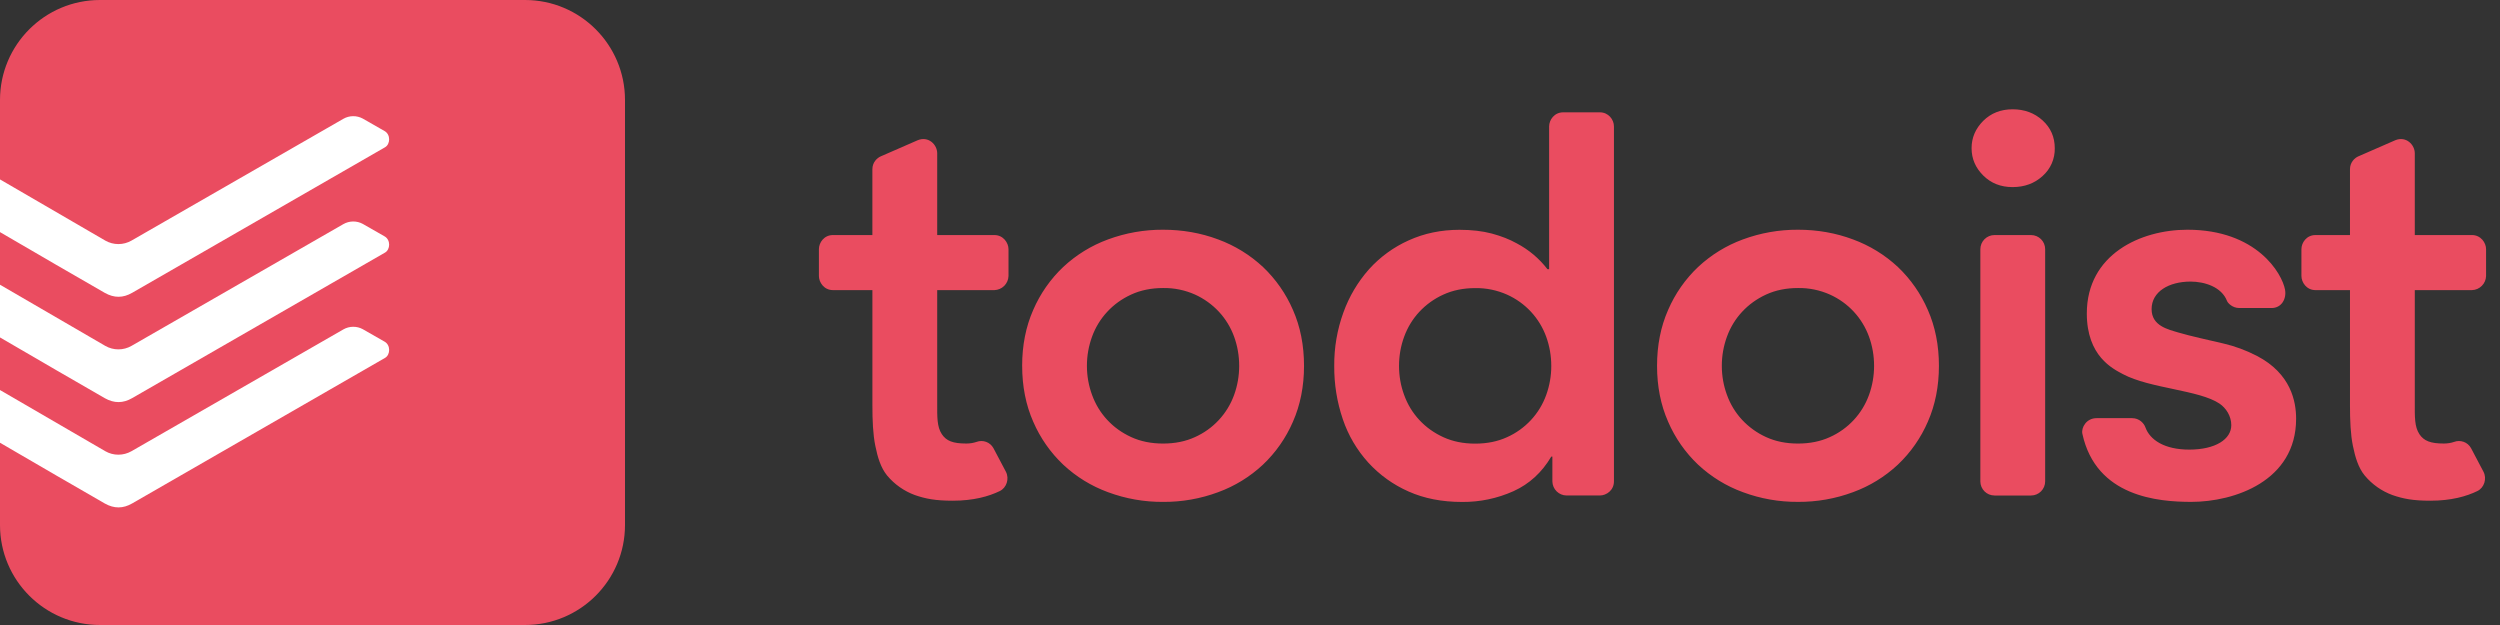 <svg width="128" height="32" viewBox="0 0 128 32" fill="none" xmlns="http://www.w3.org/2000/svg">
<rect x="0" y="0" width="128" height="32" fill="#333333" stroke="none"/>
<g clip-path="url(#clip0_238_1989)">
<path d="M26.88 0H5.12C2.292 0 0 2.292 0 5.12V26.88C0 29.708 2.292 32 5.12 32H26.88C29.708 32 32 29.708 32 26.88V5.12C32 2.292 29.708 0 26.88 0Z" fill="#EA4C60"/>
<path d="M6.764 14.993L13.138 11.325L13.146 11.32L19.714 7.54C19.991 7.38 20.004 6.89 19.694 6.712L19.477 6.588C19.16 6.408 18.75 6.174 18.575 6.072C18.422 5.989 18.25 5.946 18.075 5.948C17.901 5.95 17.73 5.997 17.578 6.084C17.423 6.174 7.077 12.122 6.731 12.319C6.527 12.436 6.297 12.497 6.062 12.497C5.827 12.497 5.596 12.436 5.392 12.319L-0.072 9.144V11.843L-0.016 11.875C1.348 12.67 4.576 14.55 5.366 14.995C5.845 15.265 6.303 15.259 6.764 14.993Z" fill="white"/>
<path d="M6.764 20.385L13.13 16.721L13.154 16.707L19.714 12.932C19.991 12.772 20.004 12.281 19.694 12.104L19.477 11.98C19.161 11.8 18.75 11.566 18.575 11.464C18.422 11.38 18.25 11.338 18.075 11.34C17.901 11.342 17.73 11.389 17.578 11.476C17.423 11.565 7.077 17.514 6.731 17.71C6.527 17.827 6.297 17.888 6.062 17.888C5.827 17.888 5.596 17.827 5.392 17.71C5.066 17.522 -0.072 14.536 -0.072 14.536V17.234L-0.016 17.267C1.349 18.062 4.576 19.941 5.366 20.387C5.845 20.657 6.303 20.651 6.764 20.385Z" fill="white"/>
<path d="M13.139 22.108L6.764 25.777C6.303 26.043 5.844 26.049 5.366 25.779C4.576 25.333 1.349 23.454 -0.016 22.659L-0.072 22.626V19.928L5.392 23.102C5.805 23.341 6.317 23.338 6.731 23.102C7.077 22.906 17.423 16.957 17.578 16.867C17.73 16.78 17.901 16.733 18.075 16.731C18.25 16.729 18.422 16.771 18.575 16.855C18.948 17.07 19.321 17.284 19.695 17.495C20.005 17.673 19.991 18.164 19.714 18.324L13.139 22.108Z" fill="white"/>
<path d="M55.65 18.73C55.65 19.245 55.739 19.745 55.914 20.222C56.09 20.703 56.346 21.126 56.688 21.495C57.03 21.865 57.439 22.159 57.918 22.379C58.398 22.6 58.943 22.71 59.55 22.71C60.158 22.71 60.702 22.6 61.181 22.38C61.643 22.173 62.059 21.876 62.403 21.505C62.748 21.134 63.014 20.698 63.186 20.222C63.359 19.745 63.446 19.245 63.446 18.73C63.446 18.215 63.359 17.715 63.186 17.236C63.015 16.765 62.752 16.333 62.412 15.965C62.065 15.592 61.647 15.291 61.182 15.08C60.669 14.852 60.112 14.738 59.55 14.747C58.943 14.747 58.398 14.86 57.919 15.08C57.439 15.301 57.03 15.596 56.689 15.965C56.348 16.332 56.085 16.764 55.914 17.235C55.739 17.715 55.65 18.215 55.65 18.73ZM52.334 18.73C52.334 17.68 52.524 16.725 52.901 15.868C53.259 15.039 53.781 14.291 54.436 13.67C55.099 13.051 55.878 12.571 56.729 12.259C57.632 11.925 58.588 11.757 59.55 11.762C60.545 11.762 61.485 11.928 62.37 12.259C63.221 12.572 64.001 13.051 64.664 13.669C65.319 14.291 65.841 15.039 66.199 15.868C66.577 16.725 66.766 17.679 66.766 18.73C66.766 19.78 66.576 20.735 66.199 21.592C65.841 22.421 65.319 23.169 64.664 23.79C64.002 24.409 63.222 24.889 62.37 25.2C61.468 25.535 60.513 25.704 59.551 25.697C58.589 25.704 57.633 25.535 56.73 25.2C55.879 24.889 55.099 24.41 54.437 23.791C53.782 23.17 53.26 22.422 52.902 21.593C52.524 20.736 52.335 19.782 52.335 18.731L52.334 18.73ZM71.63 18.734C71.63 19.249 71.717 19.749 71.893 20.226C72.068 20.707 72.324 21.13 72.666 21.499C73.008 21.869 73.418 22.163 73.897 22.383C74.377 22.603 74.921 22.714 75.528 22.714C76.136 22.714 76.68 22.604 77.16 22.384C77.622 22.178 78.038 21.88 78.383 21.509C78.727 21.139 78.993 20.702 79.165 20.226C79.338 19.748 79.427 19.243 79.425 18.734C79.425 18.219 79.338 17.719 79.165 17.24C78.993 16.765 78.726 16.329 78.382 15.958C78.037 15.588 77.622 15.291 77.16 15.084C76.647 14.856 76.09 14.742 75.528 14.751C74.921 14.751 74.376 14.864 73.898 15.084C73.433 15.295 73.014 15.595 72.666 15.969C72.325 16.338 72.068 16.761 71.893 17.239C71.717 17.719 71.63 18.219 71.63 18.734ZM79.482 23.378H79.425C78.946 24.19 78.303 24.78 77.491 25.148C76.666 25.519 75.77 25.707 74.865 25.7C73.832 25.7 72.916 25.522 72.113 25.162C71.332 24.817 70.63 24.313 70.054 23.682C69.474 23.041 69.031 22.289 68.754 21.47C68.454 20.589 68.305 19.664 68.313 18.734C68.305 17.801 68.464 16.873 68.783 15.996C69.076 15.182 69.521 14.431 70.095 13.784C70.662 13.155 71.354 12.652 72.126 12.306C72.92 11.946 73.786 11.766 74.726 11.766C75.353 11.766 75.906 11.831 76.386 11.959C76.865 12.089 77.288 12.254 77.656 12.459C78.271 12.782 78.808 13.234 79.231 13.784H79.315V6.473C79.315 6.142 79.578 5.751 80.039 5.751H81.912C82.346 5.751 82.634 6.115 82.634 6.473V24.646C82.634 25.108 82.243 25.369 81.912 25.369H80.207C80.016 25.367 79.833 25.291 79.698 25.156C79.562 25.021 79.485 24.839 79.482 24.648V23.378ZM88.157 18.73C88.157 19.245 88.245 19.745 88.421 20.222C88.596 20.703 88.853 21.126 89.195 21.495C89.543 21.868 89.961 22.169 90.425 22.379C90.905 22.6 91.449 22.71 92.057 22.71C92.664 22.71 93.209 22.6 93.688 22.38C94.15 22.174 94.566 21.876 94.911 21.505C95.255 21.135 95.521 20.698 95.693 20.222C95.866 19.745 95.953 19.245 95.953 18.73C95.953 18.215 95.866 17.715 95.693 17.236C95.52 16.761 95.254 16.325 94.91 15.954C94.565 15.584 94.15 15.287 93.688 15.08C93.175 14.852 92.619 14.738 92.057 14.747C91.449 14.747 90.904 14.86 90.425 15.08C89.946 15.301 89.537 15.596 89.195 15.965C88.853 16.334 88.596 16.757 88.421 17.235C88.245 17.715 88.157 18.215 88.157 18.73ZM84.841 18.73C84.841 17.68 85.03 16.725 85.408 15.868C85.765 15.039 86.287 14.291 86.942 13.67C87.605 13.051 88.384 12.571 89.235 12.259C90.138 11.925 91.094 11.757 92.057 11.762C93.051 11.762 93.992 11.928 94.876 12.259C95.728 12.572 96.508 13.051 97.171 13.669C97.826 14.291 98.347 15.039 98.705 15.868C99.083 16.725 99.273 17.679 99.273 18.73C99.273 19.78 99.083 20.735 98.706 21.592C98.348 22.421 97.826 23.169 97.171 23.79C96.508 24.409 95.728 24.888 94.876 25.199C93.974 25.534 93.019 25.703 92.056 25.696C91.094 25.703 90.138 25.534 89.236 25.199C88.385 24.889 87.604 24.409 86.942 23.79C86.287 23.169 85.765 22.421 85.408 21.592C85.03 20.735 84.841 19.781 84.841 18.73ZM100.945 7.588C100.945 7.053 101.143 6.589 101.539 6.19C101.937 5.795 102.439 5.596 103.046 5.596C103.654 5.596 104.167 5.786 104.581 6.164C104.995 6.542 105.204 7.016 105.204 7.588C105.21 7.856 105.157 8.123 105.05 8.369C104.942 8.615 104.782 8.834 104.581 9.012C104.167 9.39 103.654 9.579 103.046 9.579C102.439 9.579 101.937 9.381 101.539 8.983C101.143 8.587 100.945 8.123 100.945 7.588ZM114.64 15.77C114.309 15.77 114.065 15.52 114.024 15.411C113.748 14.688 112.869 14.417 112.159 14.417C111.04 14.417 110.162 14.936 110.162 15.827C110.162 16.69 111.012 16.867 111.537 17.026C112.113 17.2 113.214 17.44 113.821 17.583C114.421 17.722 115.002 17.936 115.549 18.219C117.31 19.134 117.561 20.573 117.561 21.439C117.561 24.636 114.394 25.696 112.195 25.696C110.5 25.696 107.316 25.439 106.617 22.208C106.549 21.893 106.827 21.41 107.338 21.41H109.17C109.53 21.41 109.773 21.673 109.844 21.88C110.079 22.529 110.827 23.02 112.089 23.02C113.442 23.02 114.242 22.483 114.242 21.769C114.242 21.307 113.981 20.897 113.639 20.665C112.613 19.969 110.075 19.891 108.697 19.157C108.169 18.877 106.845 18.235 106.845 16.048C106.845 13.033 109.586 11.762 111.994 11.762C115.545 11.762 116.848 14.005 116.995 14.837C117.076 15.296 116.819 15.771 116.303 15.771L114.64 15.77ZM117.833 14.129V12.756C117.833 12.429 118.091 12.035 118.55 12.035H120.319V8.665C120.319 8.305 120.563 8.085 120.748 8.005L122.638 7.18C123.19 6.953 123.637 7.408 123.637 7.846V12.035H126.565C127.018 12.035 127.287 12.43 127.287 12.756V14.131C127.282 14.321 127.204 14.501 127.07 14.635C126.936 14.77 126.756 14.848 126.566 14.854H123.637V20.662C123.637 21.325 123.619 21.844 123.872 22.227C124.105 22.578 124.446 22.709 125.129 22.709C125.325 22.709 125.5 22.676 125.648 22.626C125.807 22.566 125.982 22.565 126.141 22.623C126.301 22.681 126.434 22.795 126.516 22.943C126.732 23.361 126.979 23.82 127.152 24.149C127.343 24.51 127.189 24.974 126.841 25.142C126.28 25.415 125.502 25.636 124.435 25.636C123.551 25.636 123.05 25.54 122.49 25.346C121.938 25.143 121.449 24.798 121.073 24.346C120.749 23.95 120.589 23.42 120.469 22.83C120.347 22.24 120.319 21.526 120.319 20.75V14.854H118.554C118.091 14.854 117.833 14.454 117.833 14.129ZM41.928 14.129V12.756C41.928 12.429 42.187 12.035 42.645 12.035H44.666V8.665C44.666 8.305 44.911 8.085 45.096 8.005L46.986 7.18C47.538 6.953 47.985 7.408 47.985 7.846V12.035H50.913C51.365 12.035 51.635 12.43 51.635 12.756V14.131C51.63 14.321 51.552 14.501 51.418 14.636C51.283 14.77 51.103 14.848 50.913 14.854H47.985V20.662C47.985 21.325 47.967 21.844 48.22 22.227C48.452 22.578 48.793 22.709 49.477 22.709C49.673 22.709 49.847 22.676 49.996 22.626C50.155 22.566 50.33 22.565 50.489 22.623C50.648 22.681 50.781 22.795 50.863 22.943C51.08 23.361 51.327 23.82 51.5 24.149C51.69 24.51 51.537 24.974 51.189 25.142C50.627 25.415 49.849 25.636 48.783 25.636C47.899 25.636 47.398 25.54 46.838 25.346C46.286 25.143 45.797 24.798 45.42 24.346C45.096 23.95 44.936 23.42 44.817 22.83C44.695 22.24 44.667 21.526 44.667 20.75V14.854H42.65C42.187 14.854 41.928 14.454 41.928 14.129ZM102.115 25.37H103.991C104.183 25.369 104.366 25.293 104.501 25.157C104.636 25.022 104.712 24.838 104.712 24.647V12.757C104.712 12.566 104.636 12.382 104.501 12.247C104.366 12.112 104.182 12.036 103.991 12.035H102.115C101.924 12.036 101.741 12.112 101.606 12.247C101.471 12.383 101.395 12.566 101.394 12.757V24.647C101.394 25.045 101.719 25.369 102.115 25.369V25.37Z" fill="#EA4C60"/>
</g>
<defs>
<clipPath id="clip0_238_1989">
<rect width="128" height="32" fill="white"/>
</clipPath>
</defs>
</svg>
